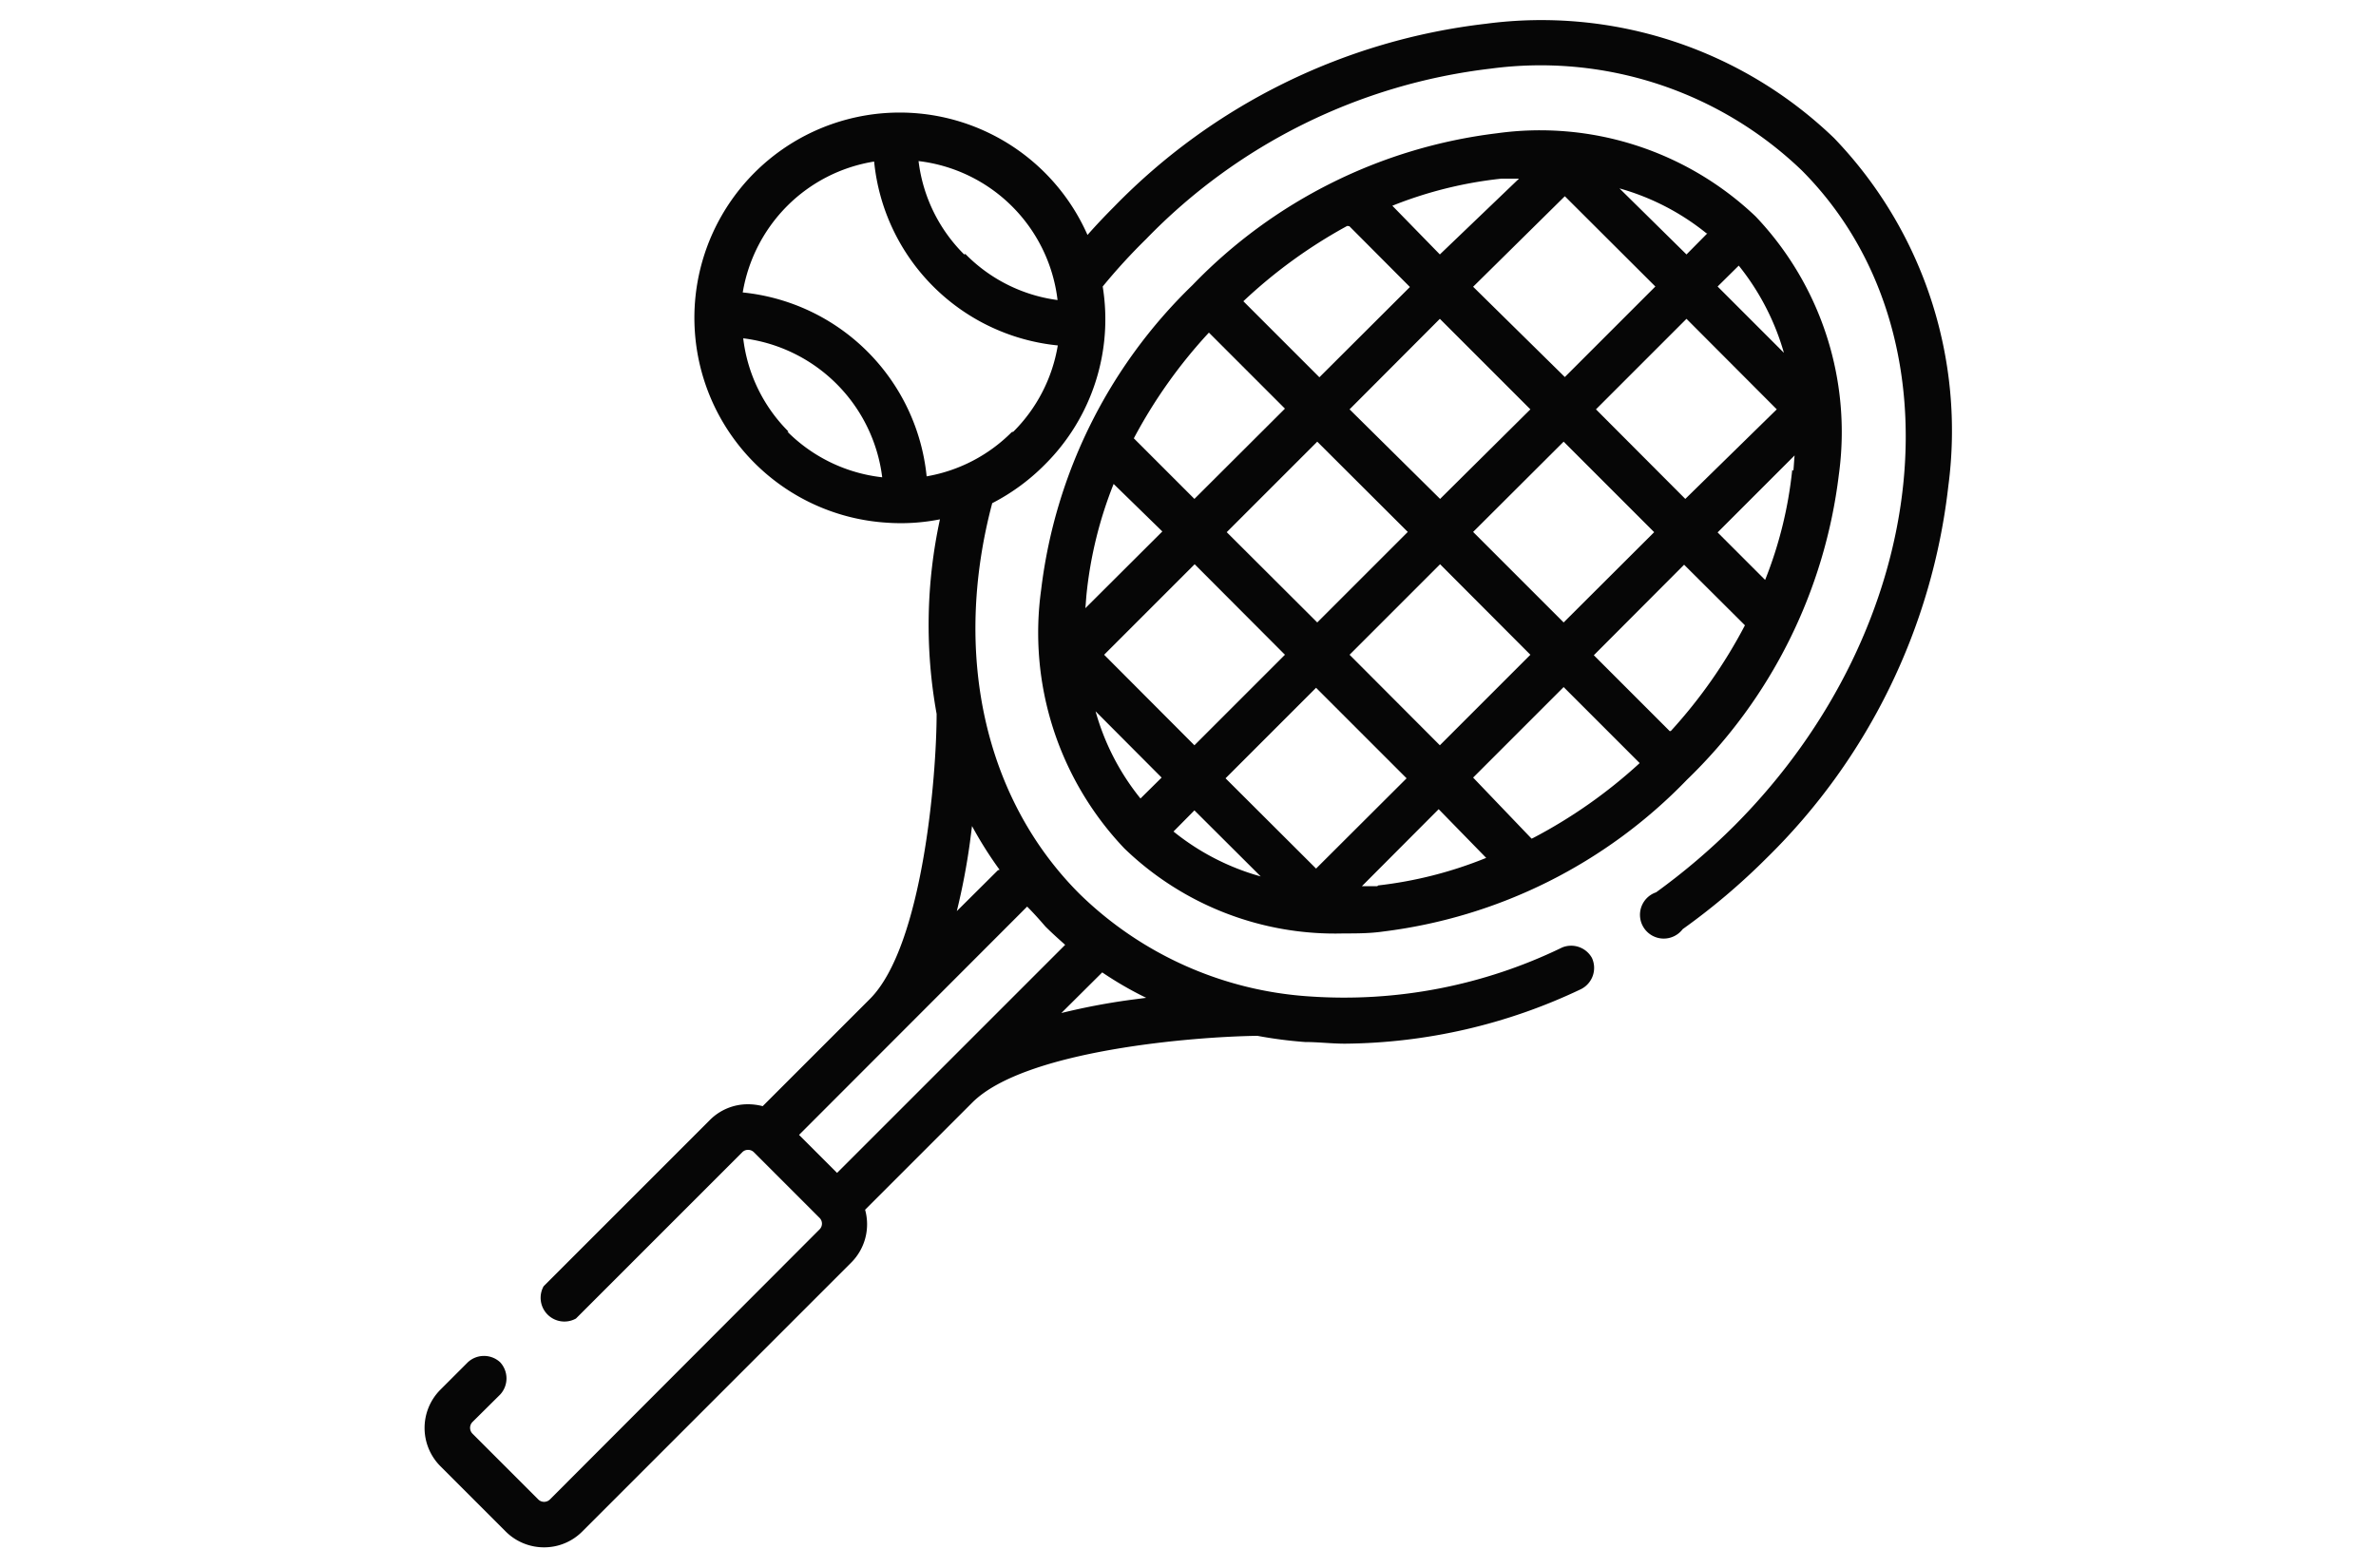 <svg id="Livello_1" data-name="Livello 1" xmlns="http://www.w3.org/2000/svg" viewBox="0 0 100 66"><defs><style>.cls-1{fill:#060606;}</style></defs><title>iconTavola disegno 132</title><path class="cls-1" d="M77.19,5.81A17.76,17.76,0,0,0,62.54,1a26,26,0,0,0-15.65,7.7c-.38.38-.76.78-1.12,1.19A8.64,8.64,0,1,0,37.31,22a8.42,8.42,0,0,0,2.25-.14,21,21,0,0,0-.14,8.19h0c0,2.58-.58,9.77-2.81,12l-4.51,4.51a2.51,2.51,0,0,0-.62-.08,2.25,2.25,0,0,0-1.6.66l-7,7a1,1,0,0,0,1.36,1.36l7-7a.33.33,0,0,1,.24-.1.34.34,0,0,1,.25.1l2.76,2.76a.34.34,0,0,1,0,.49L23.15,63.11a.35.35,0,0,1-.5,0l-2.76-2.76a.35.35,0,0,1,0-.5l1.16-1.15a1,1,0,0,0,0-1.36,1,1,0,0,0-1.36,0L18.53,58.5a2.28,2.28,0,0,0,0,3.21l2.76,2.76a2.28,2.28,0,0,0,1.61.66,2.26,2.26,0,0,0,1.6-.66L35.83,53.14a2.28,2.28,0,0,0,.58-2.22l4.51-4.51c2.22-2.22,9.41-2.78,12-2.81h0a18.47,18.47,0,0,0,2,.26c.56,0,1.12.07,1.69.07a23.54,23.54,0,0,0,9.92-2.29A1,1,0,0,0,67,40.32h0a1,1,0,0,0-1.25-.44,21,21,0,0,1-10.65,2.06,15.25,15.25,0,0,1-9.67-4.32c-4-4-5.35-10.11-3.67-16.44A8.76,8.76,0,0,0,44,19.53a8.62,8.62,0,0,0,2.41-7.47,24.89,24.89,0,0,1,1.83-2A24.09,24.09,0,0,1,62.73,2.89a15.87,15.87,0,0,1,13.1,4.28C82.64,14,81.36,26.36,73,34.75a27.39,27.39,0,0,1-3.3,2.81,1,1,0,1,0,1.12,1.55,28,28,0,0,0,3.54-3A26,26,0,0,0,82,20.46,17.77,17.77,0,0,0,77.19,5.81Zm-44,12.36a6.64,6.64,0,0,1-1.91-3.93,6.73,6.73,0,0,1,5.85,5.85A6.69,6.69,0,0,1,33.14,18.17ZM46.39,40.93A15,15,0,0,0,48.24,42l-.69.09a27.92,27.92,0,0,0-2.88.55ZM44,39c.27.27.55.52.83.77l-9.6,9.6-1.6-1.6,9.6-9.61C43.5,38.43,43.75,38.71,44,39Zm-2-2.37-1.73,1.72a27.92,27.92,0,0,0,.55-2.88l.09-.7A16.45,16.45,0,0,0,42.07,36.61Zm.58-18.44A6.65,6.65,0,0,1,39,20.05a8.65,8.65,0,0,0-7.74-7.74,6.73,6.73,0,0,1,1.87-3.64A6.66,6.66,0,0,1,36.79,6.8a8.63,8.63,0,0,0,7.73,7.74A6.67,6.67,0,0,1,42.65,18.17Zm-2-7.48a6.66,6.66,0,0,1-1.92-3.93,6.68,6.68,0,0,1,5.85,5.85A6.66,6.66,0,0,1,40.63,10.69Z"/><path class="cls-1" d="M73.89,9.11A13.17,13.17,0,0,0,63,5.61,21.36,21.36,0,0,0,50.19,12a21.37,21.37,0,0,0-6.37,12.82,13.17,13.17,0,0,0,3.5,10.89,12.76,12.76,0,0,0,9.23,3.58c.54,0,1.1,0,1.66-.08A21.41,21.41,0,0,0,71,32.82,21.41,21.41,0,0,0,77.39,20,13.17,13.17,0,0,0,73.89,9.11Zm-.71,2.07a10.43,10.43,0,0,1,1.9,3.67l-2.79-2.79ZM51.63,22.4l3.81-3.81,3.81,3.8L55.44,26.2Zm2.45,5.16-3.81,3.81-3.8-3.81,3.81-3.81ZM56.8,17.23l3.8-3.81,3.81,3.81L60.61,21Zm3.81,6.52,3.8,3.81L60.6,31.37l-3.8-3.81ZM62,22.39l3.81-3.8,3.81,3.81-3.81,3.8Zm5.17-5.16,3.81-3.81,3.8,3.81L70.93,21Zm4.69-7.41-.88.89L68.16,7.93A10.21,10.21,0,0,1,71.82,9.82Zm-6-1.56,3.81,3.8-3.81,3.81L62,12.07Zm-2.58-.74.65,0L60.6,10.71l-2-2.05A17.24,17.24,0,0,1,63.19,7.52Zm-6.49,2,2.55,2.56-3.81,3.8-3.2-3.2A21.07,21.07,0,0,1,56.7,9.51ZM50.88,14l3.2,3.2L50.27,21l-2.55-2.55A21.07,21.07,0,0,1,50.88,14ZM45.73,25a17.24,17.24,0,0,1,1.14-4.63l2.05,2-3.24,3.23C45.7,25.41,45.71,25.2,45.73,25ZM48,33.61a10.17,10.17,0,0,1-1.89-3.67l2.78,2.79ZM49.39,35l.88-.89,2.79,2.78A10.17,10.17,0,0,1,49.39,35Zm6,1.56-3.81-3.8,3.81-3.81,3.81,3.81Zm2.58.74-.65,0,3.23-3.24,2,2.05A17.24,17.24,0,0,1,58,37.27Zm6.49-2L62,32.73l3.81-3.81,3.2,3.2A21.07,21.07,0,0,1,64.51,35.28Zm5.82-4.52-3.2-3.2,3.8-3.81,2.56,2.55A21.07,21.07,0,0,1,70.33,30.76Zm5.15-11a17.24,17.24,0,0,1-1.14,4.63l-2-2,3.24-3.24C75.51,19.38,75.5,19.59,75.48,19.81Z"/></svg>